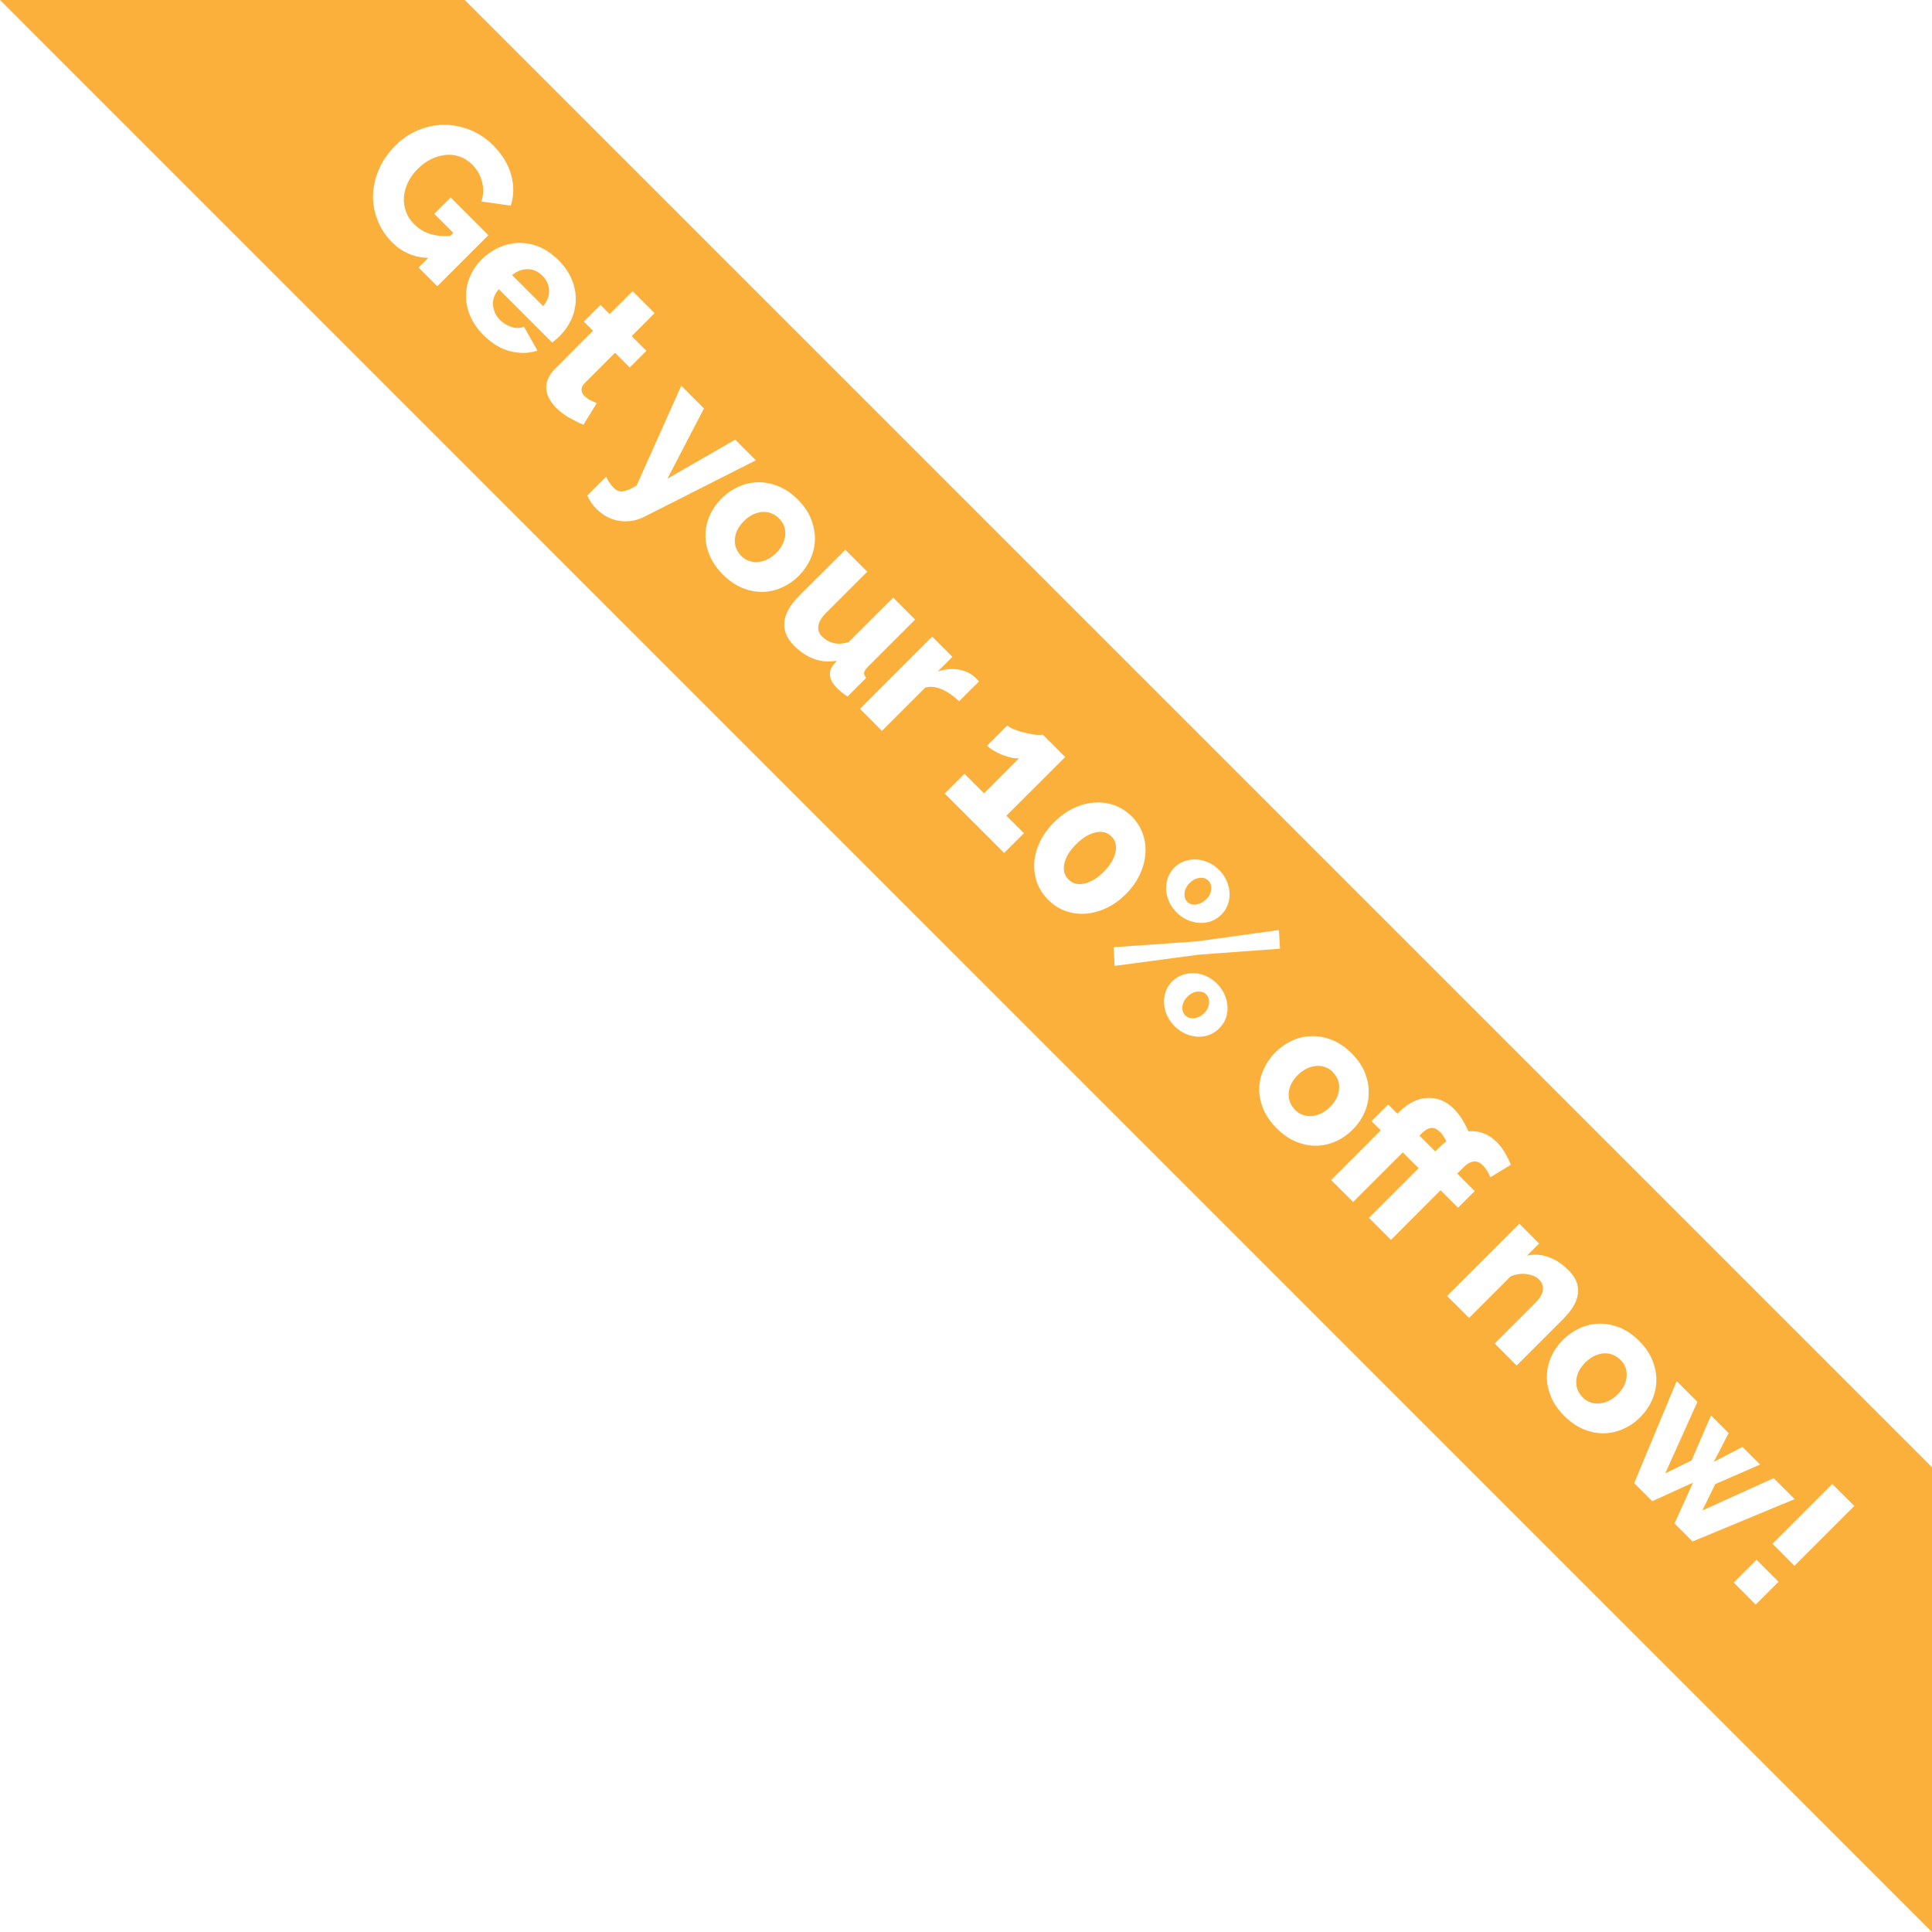 <?xml version="1.0" encoding="UTF-8"?><svg id="Layer_2" xmlns="http://www.w3.org/2000/svg" viewBox="0 0 178.8 178.81"><defs><style>.cls-1{fill:#fbb03b;}</style></defs><g id="Homepage"><g><path class="cls-1" d="M110.81,91.77c-.34,.04-.65,.2-.92,.47s-.43,.58-.46,.91c-.04,.34,.05,.61,.26,.82,.21,.21,.49,.3,.83,.26,.34-.04,.65-.19,.91-.45,.27-.27,.43-.58,.46-.92,.04-.34-.05-.62-.26-.83-.21-.21-.49-.3-.83-.25Z"/><path class="cls-1" d="M101.38,77.04c-.6,.14-1.2,.5-1.79,1.09s-.96,1.19-1.09,1.79c-.13,.6,0,1.09,.39,1.48,.37,.37,.86,.5,1.46,.37,.6-.13,1.2-.49,1.79-1.08s.96-1.2,1.09-1.8c.13-.61,.01-1.1-.36-1.47-.39-.39-.89-.52-1.49-.38Z"/><path class="cls-1" d="M110.71,83.7c.34-.04,.64-.2,.92-.47s.43-.58,.46-.91-.05-.61-.26-.82-.49-.3-.83-.25c-.34,.04-.64,.2-.9,.46s-.43,.58-.47,.92,.04,.62,.25,.83c.21,.21,.49,.3,.83,.25Z"/><path class="cls-1" d="M123.36,99.22c-.21-.21-.45-.37-.72-.46-.27-.1-.54-.14-.83-.11-.28,.02-.57,.1-.87,.24-.29,.14-.57,.34-.82,.59-.53,.53-.81,1.09-.85,1.69-.04,.6,.16,1.11,.59,1.55,.21,.21,.45,.37,.71,.46,.26,.09,.54,.13,.82,.11s.57-.1,.87-.24c.29-.14,.57-.34,.82-.59,.53-.53,.81-1.09,.85-1.69,.04-.6-.15-1.11-.58-1.53Z"/><path class="cls-1" d="M71.38,47.5c-.27-.1-.54-.14-.83-.12-.28,.02-.57,.1-.87,.24-.29,.14-.57,.34-.82,.59-.53,.53-.81,1.09-.85,1.69-.04,.6,.16,1.11,.59,1.55,.21,.21,.45,.37,.71,.46,.26,.09,.54,.13,.82,.11,.28-.02,.57-.1,.87-.24,.29-.14,.57-.34,.82-.59,.53-.53,.81-1.09,.85-1.69,.04-.6-.15-1.11-.58-1.53-.21-.21-.45-.37-.72-.46Z"/><path class="cls-1" d="M50.81,26.87c-.02-.51-.22-.96-.61-1.35-.4-.4-.85-.6-1.36-.61-.51,0-.99,.17-1.45,.55l2.88,2.88c.38-.47,.56-.95,.55-1.46Z"/><path class="cls-1" d="M133.25,104.75c-.27-.27-.54-.39-.81-.36-.27,.03-.53,.18-.79,.43l-.28,.28,1.46,1.46s.08-.08,.18-.18c.09-.09,.2-.19,.31-.3s.22-.2,.33-.29c.11-.09,.17-.14,.2-.15-.07-.17-.16-.33-.27-.5-.11-.16-.22-.3-.33-.41Z"/><path class="cls-1" d="M43.01,0H0L178.8,178.81v-43.02L43.01,0ZM108.08,81.23c.13-.35,.33-.67,.6-.94s.59-.47,.94-.59c.35-.12,.71-.18,1.09-.16,.37,.02,.74,.11,1.1,.27,.37,.16,.7,.39,1.01,.7,.31,.3,.54,.64,.7,1,.16,.37,.25,.74,.27,1.12,.02,.37-.03,.74-.16,1.08-.12,.35-.32,.66-.59,.93s-.59,.48-.94,.61c-.35,.13-.72,.18-1.09,.16-.38-.02-.75-.11-1.12-.27-.36-.16-.7-.39-1-.7-.31-.31-.54-.64-.7-1.01-.16-.36-.25-.73-.27-1.1-.02-.38,.04-.74,.16-1.1ZM38.74,24.76l.89-.89c-1.32-.05-2.43-.53-3.33-1.43-.59-.59-1.04-1.26-1.34-2.02-.3-.75-.45-1.52-.44-2.32,.02-.81,.2-1.61,.54-2.41,.34-.8,.86-1.55,1.55-2.23,.61-.62,1.32-1.09,2.1-1.42,.78-.32,1.57-.48,2.38-.49,.81,0,1.61,.15,2.4,.47,.79,.31,1.5,.79,2.14,1.42,.84,.84,1.4,1.75,1.67,2.73,.28,.98,.27,1.94-.03,2.86l-2.72-.38c.2-.61,.22-1.22,.06-1.83-.16-.61-.47-1.15-.91-1.59-.35-.35-.74-.6-1.16-.74-.43-.15-.87-.2-1.32-.15-.45,.05-.9,.18-1.34,.4-.44,.22-.86,.52-1.24,.91-.39,.39-.69,.81-.9,1.26s-.33,.9-.36,1.35c-.03,.45,.03,.9,.19,1.32,.15,.43,.41,.83,.77,1.18,.81,.82,1.92,1.17,3.33,1.07l.28-.28-1.76-1.76,1.52-1.51,3.49,3.49-4.73,4.72-1.73-1.73Zm8.49,7.75c-.88-.22-1.71-.72-2.48-1.49-.56-.56-.97-1.15-1.23-1.78-.27-.63-.4-1.25-.39-1.88,0-.62,.13-1.22,.38-1.79s.6-1.09,1.05-1.54c.48-.48,1.02-.86,1.61-1.12,.59-.27,1.2-.41,1.83-.43,.62-.02,1.25,.1,1.89,.36,.63,.26,1.23,.68,1.8,1.24,.57,.57,.98,1.17,1.23,1.8,.26,.63,.38,1.25,.37,1.88-.02,.62-.15,1.22-.41,1.79s-.62,1.09-1.08,1.55c-.12,.12-.24,.23-.36,.33-.12,.11-.24,.2-.34,.27l-4.94-4.94c-.41,.48-.59,.99-.53,1.51,.06,.53,.28,.98,.65,1.35,.3,.3,.65,.51,1.07,.64,.42,.14,.8,.12,1.14-.03l1.25,2.22c-.79,.26-1.62,.28-2.51,.06Zm5.48,6.17c-.46-.26-.87-.57-1.24-.94-.25-.25-.46-.53-.62-.81-.16-.29-.26-.59-.29-.9-.03-.31,.02-.63,.15-.95,.14-.33,.36-.66,.69-.98l3.48-3.49-.85-.85,1.54-1.54,.85,.85,2.13-2.12,2.03,2.03-2.12,2.13,1.36,1.36-1.54,1.54-1.36-1.36-2.79,2.79c-.22,.22-.32,.43-.31,.64,.01,.21,.1,.4,.27,.57,.16,.15,.34,.28,.55,.39,.21,.11,.41,.2,.59,.26l-1.23,2.01c-.39-.16-.83-.38-1.29-.63Zm4.64,9.53c-.81-.12-1.52-.49-2.15-1.11-.17-.17-.33-.36-.47-.56-.14-.21-.27-.43-.38-.68l1.74-1.74c.11,.23,.23,.43,.35,.6,.12,.18,.25,.32,.37,.44,.24,.25,.52,.35,.82,.32,.31-.04,.74-.22,1.29-.55l4.13-9.23,2.1,2.1-3.38,6.5,6.27-3.61,1.91,1.91-10.31,5.22c-.73,.37-1.49,.5-2.29,.39Zm13.23,6.57c-.62,.01-1.25-.11-1.88-.37s-1.23-.67-1.8-1.24c-.57-.57-.98-1.17-1.24-1.8-.26-.64-.39-1.26-.37-1.89,.01-.62,.15-1.22,.41-1.8,.26-.58,.62-1.09,1.08-1.55s.98-.82,1.56-1.08c.57-.27,1.17-.4,1.8-.42,.62-.01,1.25,.11,1.89,.37,.63,.25,1.24,.66,1.8,1.23,.57,.57,.98,1.17,1.23,1.8s.37,1.26,.36,1.89c-.01,.62-.15,1.22-.41,1.8-.26,.58-.62,1.1-1.07,1.56-.46,.46-.98,.82-1.56,1.08-.57,.27-1.17,.4-1.8,.42Zm7.28,9.26c-.15-.12-.28-.24-.39-.35-.73-.73-.86-1.43-.39-2.1l.37-.44c-.75,.13-1.45,.08-2.11-.17-.67-.24-1.28-.65-1.84-1.21-.68-.68-.99-1.42-.91-2.2,.07-.78,.53-1.58,1.36-2.42l4.28-4.27,2.03,2.03-3.83,3.83c-.41,.41-.64,.8-.69,1.18-.06,.38,.06,.72,.36,1.01,.27,.27,.61,.47,1.01,.57,.39,.12,.87,.09,1.42-.07l4.13-4.12,2.03,2.03-4.39,4.39c-.2,.21-.31,.38-.33,.52-.02,.15,.05,.31,.19,.49l-1.72,1.72c-.24-.16-.43-.29-.58-.42Zm7.77-.41l-4.01,4.01-2.03-2.04,6.68-6.68,1.87,1.87-1.35,1.35c.68-.22,1.33-.28,1.94-.17,.62,.11,1.13,.36,1.55,.76l.2,.2s.08,.09,.12,.14l-1.84,1.83c-.5-.48-1.02-.85-1.57-1.09-.56-.25-1.07-.31-1.56-.18Zm7.3,15.31l-5.5-5.5,1.83-1.83,1.81,1.81,3.24-3.25c-.17,.03-.4,.01-.66-.04-.27-.06-.55-.14-.84-.25-.29-.11-.56-.24-.83-.4-.26-.15-.47-.31-.63-.47l1.88-1.88c.14,.13,.36,.27,.67,.39,.31,.12,.64,.22,.98,.3,.34,.08,.67,.14,.97,.18,.31,.03,.52,.02,.65-.02l2.08,2.08-5.44,5.43,1.62,1.62-1.83,1.83Zm7.54,5.62c-.64,.05-1.26-.04-1.85-.25-.6-.21-1.13-.55-1.61-1.03-.47-.47-.82-1.01-1.04-1.61-.21-.6-.3-1.22-.25-1.86s.22-1.28,.53-1.91c.3-.64,.74-1.24,1.3-1.8s1.15-.99,1.79-1.3c.64-.3,1.28-.48,1.92-.52,.64-.05,1.26,.03,1.86,.24,.6,.22,1.14,.56,1.62,1.04,.47,.47,.81,1.01,1.02,1.61,.21,.59,.29,1.21,.24,1.85-.04,.65-.22,1.29-.52,1.93-.3,.64-.73,1.24-1.29,1.8s-1.16,.99-1.8,1.29c-.64,.3-1.28,.47-1.92,.52Zm2.6,3.1l7.71-.54,7.58-1.05,.1,1.73-7.5,.55-7.81,1.04-.08-1.73Zm10.37,6.59c-.13,.35-.34,.66-.61,.93-.27,.27-.58,.47-.93,.6-.34,.13-.71,.18-1.08,.16-.38-.02-.75-.11-1.12-.27-.36-.17-.7-.4-1-.7s-.54-.64-.7-1.01c-.17-.37-.25-.73-.27-1.11-.02-.37,.03-.73,.16-1.09,.12-.35,.32-.66,.59-.93,.27-.27,.59-.47,.94-.6,.36-.13,.72-.18,1.1-.16,.37,0,.74,.1,1.1,.26,.37,.16,.7,.4,1.01,.7,.3,.31,.54,.64,.7,1.01,.16,.36,.25,.73,.27,1.11,.02,.38-.03,.74-.16,1.1Zm6.51,11.41c-.63-.25-1.23-.67-1.8-1.24-.57-.57-.98-1.17-1.24-1.8s-.38-1.26-.37-1.88c.02-.63,.15-1.23,.42-1.8,.26-.58,.62-1.1,1.08-1.56,.46-.45,.97-.81,1.55-1.08,.58-.26,1.18-.4,1.8-.41,.63-.01,1.26,.11,1.89,.36,.64,.25,1.24,.67,1.81,1.24,.57,.56,.98,1.16,1.23,1.8,.25,.63,.37,1.26,.35,1.88-.01,.62-.14,1.23-.4,1.81-.26,.58-.62,1.1-1.08,1.56-.46,.46-.97,.82-1.55,1.08-.58,.26-1.18,.4-1.8,.41-.63,.02-1.25-.11-1.89-.37Zm8.78,9.09l-2.04-2.04,4.6-4.6-1.47-1.46-4.59,4.59-2.04-2.03,4.6-4.6-.86-.85,1.54-1.54,.86,.85,.21-.21c.39-.39,.79-.68,1.23-.89,.43-.22,.86-.34,1.29-.36,.44-.03,.87,.04,1.29,.2,.42,.16,.82,.43,1.2,.8,.27,.28,.52,.59,.74,.94,.22,.35,.43,.74,.61,1.15,.45-.04,.89,0,1.34,.17,.45,.15,.88,.43,1.29,.84,.3,.29,.55,.62,.75,.98,.2,.35,.39,.72,.55,1.1l-1.9,1.16c-.07-.18-.17-.36-.28-.56-.12-.2-.26-.38-.42-.54-.28-.28-.57-.4-.88-.35-.3,.05-.59,.21-.86,.49l-.63,.62,1.62,1.62-1.54,1.54-1.62-1.62-4.59,4.6Zm9.6,9.59l3.75-3.75c.44-.44,.68-.85,.71-1.21,.04-.37-.08-.69-.35-.96-.15-.14-.32-.26-.52-.34-.21-.08-.43-.14-.67-.17-.24-.03-.49-.03-.74,.01s-.49,.11-.72,.22l-3.83,3.83-2.04-2.03,6.69-6.69,1.83,1.84-1.12,1.12c.64-.15,1.3-.12,1.96,.12,.67,.23,1.3,.64,1.88,1.23,.43,.43,.7,.86,.81,1.28,.11,.42,.11,.82,0,1.22-.11,.39-.29,.76-.54,1.11-.25,.34-.51,.65-.79,.93l-4.28,4.28-2.03-2.04Zm10.12,8.31c-.62,.01-1.25-.11-1.88-.37s-1.24-.68-1.8-1.24c-.57-.57-.99-1.17-1.24-1.8-.26-.64-.39-1.26-.37-1.89,.01-.62,.15-1.22,.41-1.8s.62-1.09,1.08-1.55,.98-.82,1.55-1.08c.58-.27,1.18-.41,1.81-.42,.62-.01,1.25,.11,1.89,.36,.63,.26,1.23,.67,1.8,1.24,.57,.57,.98,1.17,1.23,1.8s.37,1.26,.36,1.88c-.01,.63-.15,1.23-.41,1.81-.26,.58-.62,1.1-1.07,1.56-.46,.46-.98,.82-1.56,1.08-.58,.27-1.17,.4-1.8,.42Zm6.52,8.34l1.72-3.78-3.78,1.72-1.67-1.67,3.93-9.44,1.92,1.92-2.98,6.62,2.44-1.2,1.8-4.16,1.63,1.63-1.37,2.66,2.65-1.38,1.63,1.63-4.15,1.81-1.19,2.44,6.6-2.99,1.94,1.94-9.45,3.92-1.67-1.67Zm7.51,7.51l-2.03-2.04,2.11-2.11,2.04,2.04-2.12,2.11Zm3.59-3.59l-2.03-2.04,5.53-5.53,2.04,2.03-5.54,5.54Z"/><path class="cls-1" d="M149.25,125.37c-.27-.1-.54-.14-.83-.12s-.57,.1-.87,.24c-.29,.14-.57,.34-.82,.59-.53,.53-.81,1.09-.85,1.69-.04,.6,.16,1.11,.59,1.55,.21,.21,.45,.37,.71,.46,.26,.09,.54,.13,.82,.11,.28-.02,.57-.1,.87-.24,.29-.14,.57-.34,.82-.59,.53-.53,.81-1.09,.85-1.69,.04-.6-.15-1.11-.58-1.53-.21-.21-.45-.37-.72-.46Z"/></g></g></svg>